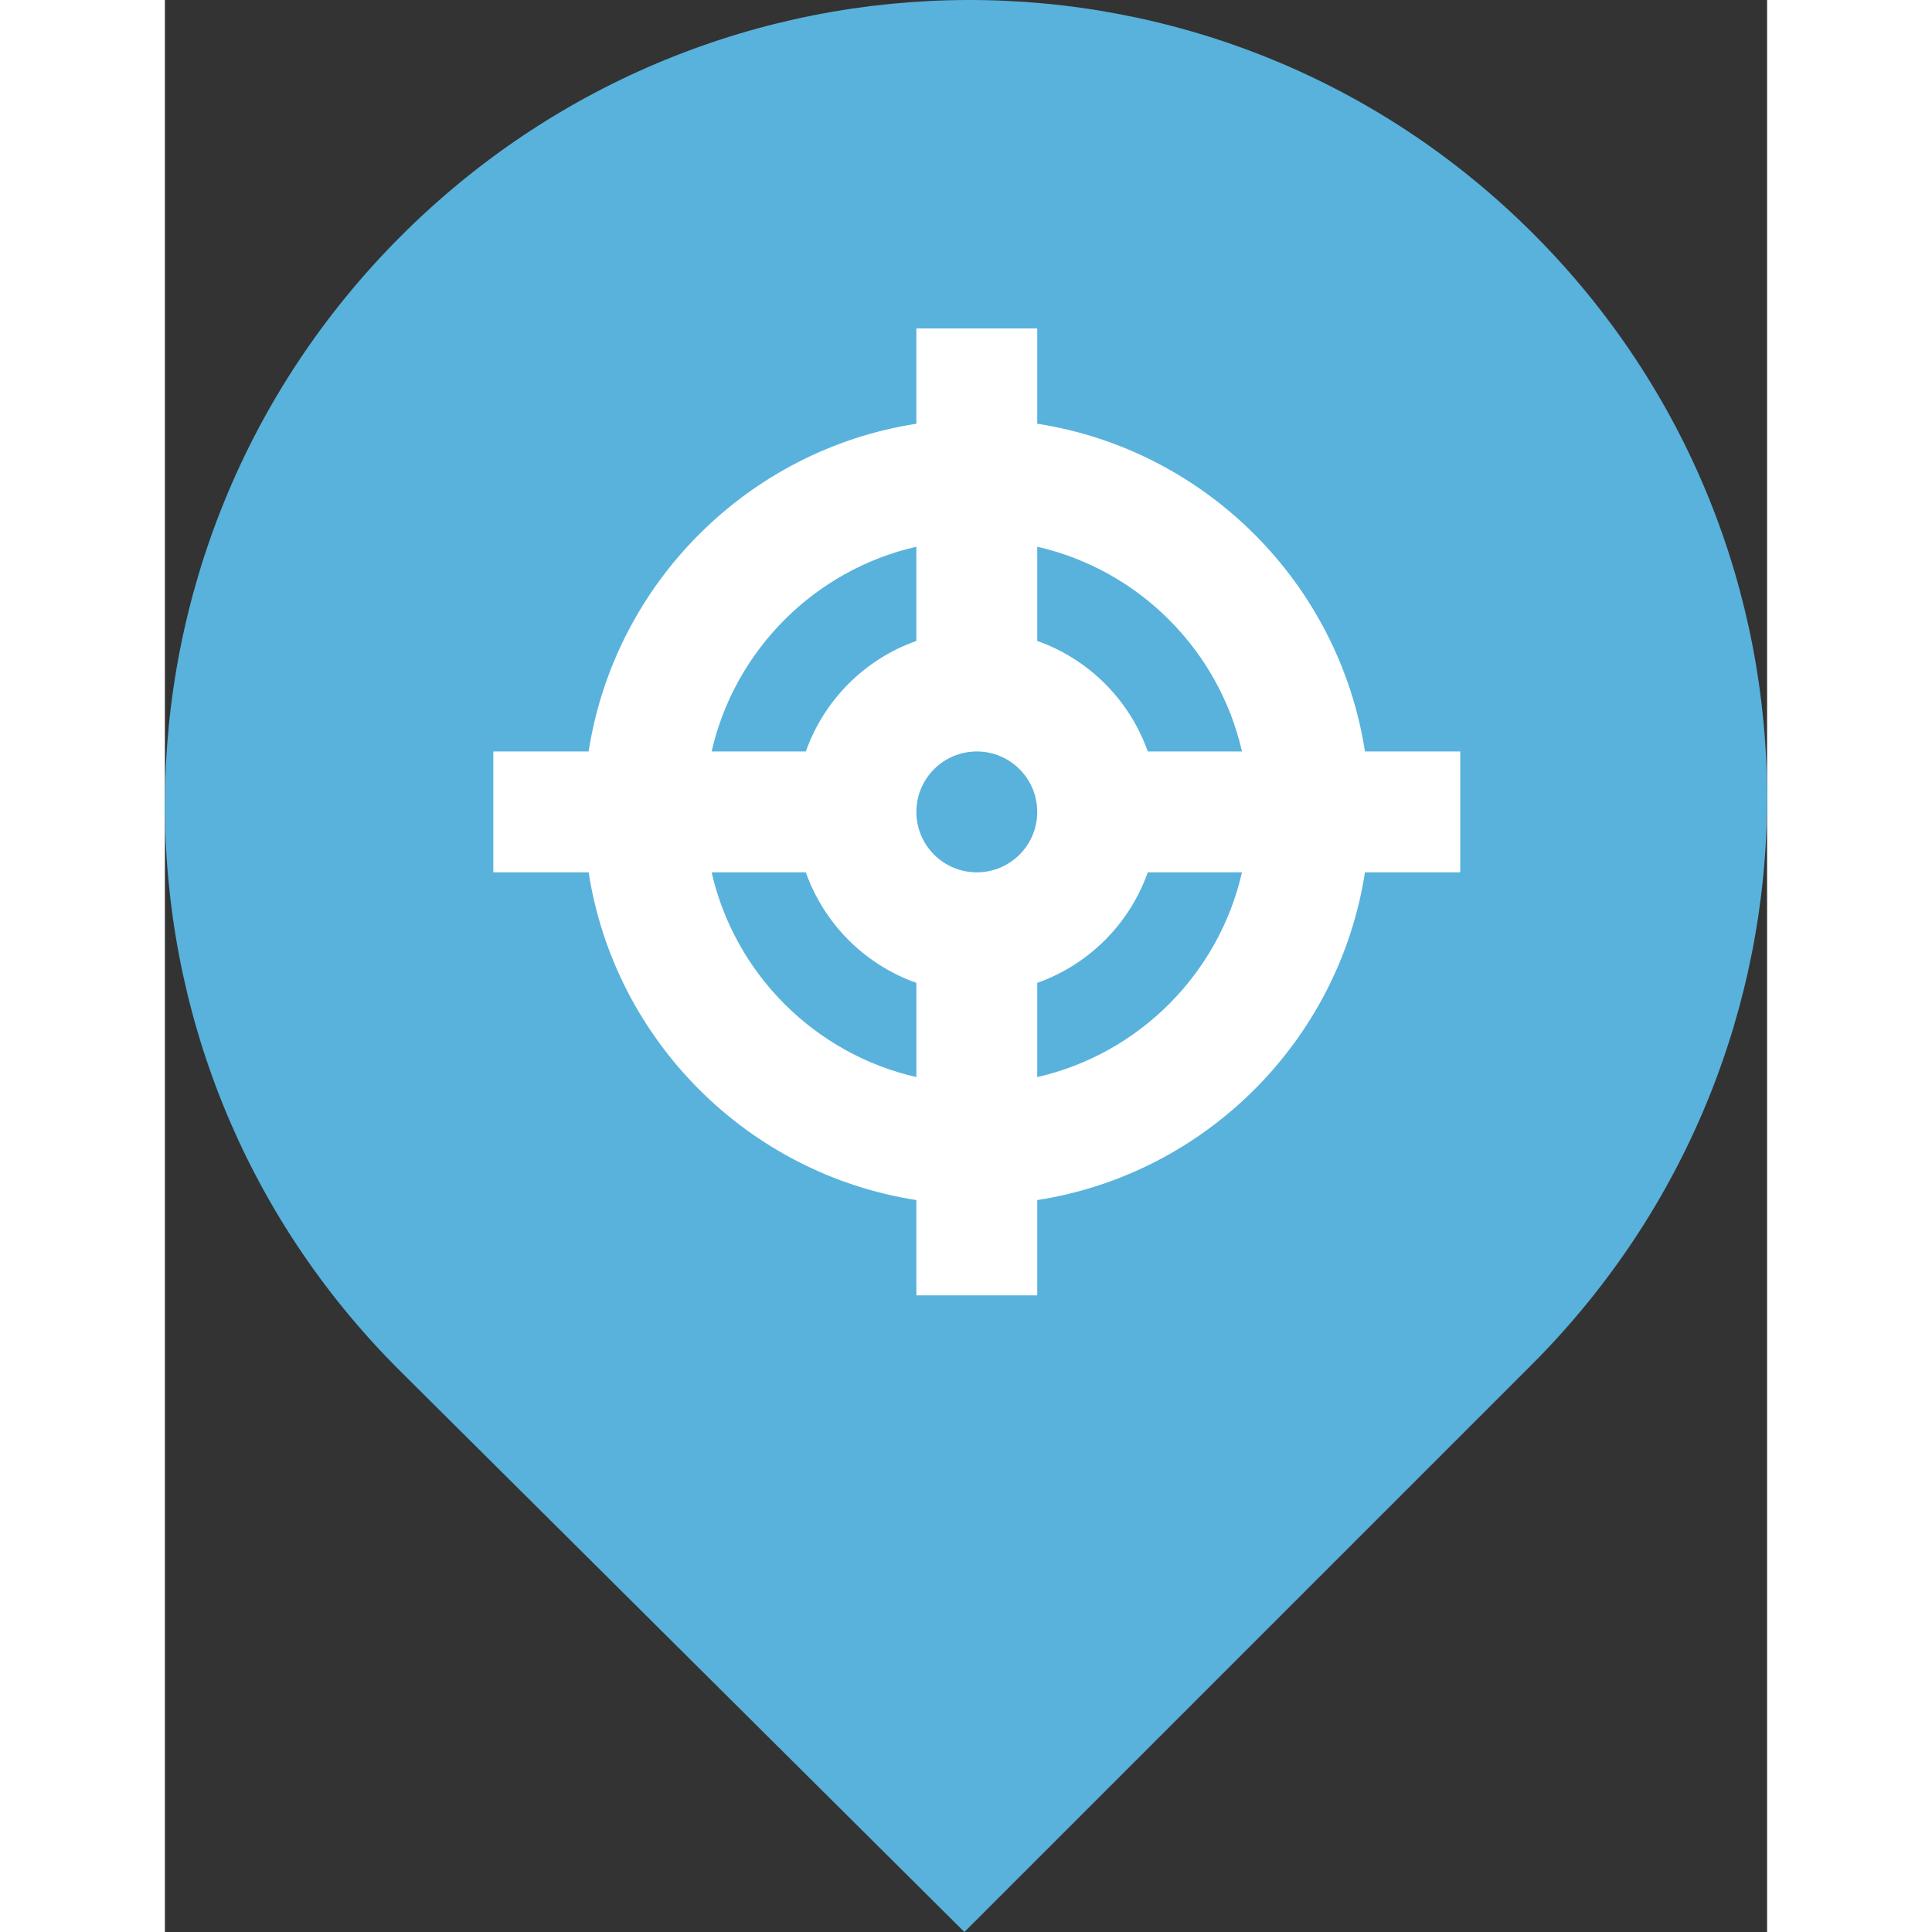 <?xml version="1.0" standalone="no"?>
<!DOCTYPE svg PUBLIC "-//W3C//DTD SVG 1.1//EN" "http://www.w3.org/Graphics/SVG/1.1/DTD/svg11.dtd">

<svg width="200" height="200" viewBox="0 0 82.93 100" 
  xmlns="http://www.w3.org/2000/svg"
  xmlns:xlink="http://www.w3.org/1999/xlink">

<rect x="0" y="0" width="82.93" height="100" fill="#333333" stroke="none"/>

<style type="text/css">
<![CDATA[

]]>
</style>

<path d="M70.818,12.09C54.61-4.117,28.422-3.986,12.214,12.222C-3.994,28.429-4.109,54.676,12.098,70.884L41.382,100l29.347-29.347  C86.937,54.445,87.026,28.298,70.818,12.09z M41.493,66.224c-13.789,0-24.968-11.179-24.968-24.968  c0-13.79,11.179-24.969,24.968-24.969c13.79,0,24.969,11.179,24.969,24.969C66.462,55.045,55.283,66.224,41.493,66.224z" fill="#58B2DC"/>
<path d="M 38.686,70.969 C 28.774,69.881 19.957,63.806 15.509,55 c -1.433,-2.836 -2.283,-5.509 -2.791,-8.774 -0.305,-1.958 -0.301,-5.901 0.008,-7.907 1.961,-12.75 11.938,-22.535 25.02,-24.54 2.028,-0.311 6.654,-0.311 8.683,0 8.668,1.328 16.174,6.145 20.855,13.384 2.123,3.283 3.695,7.67 4.228,11.801 0.199,1.538 0.198,5.138 -0.001,6.711 -1.418,11.2 -9.268,20.527 -20.228,24.033 -1.827,0.584 -4.164,1.08 -6.01,1.275 -1.438,0.152 -5.149,0.144 -6.587,-0.013 l -1.8e-5,0 z" fill="#58B2DC"/>
<path transform="translate(17.0, 17.0) scale(0.391)" d="M128 56h-12.615c-3.455-22.28-21.105-39.929-43.385-43.385v-12.616h-16v12.616c-22.28 3.455-39.929 21.105-43.385 43.385h-12.616v16h12.616c3.455 22.28 21.105 39.929 43.385 43.385v12.615h16v-12.615c22.28-3.455 39.929-21.105 43.385-43.385h12.615v-16zM99.103 56h-12.47c-2.41-6.819-7.814-12.222-14.632-14.633v-12.47c13.439 3.061 24.041 13.664 27.103 27.103zM64 72c-4.418 0-8-3.582-8-8s3.582-8 8-8c4.418 0 8 3.582 8 8s-3.582 8-8 8zM56 28.897v12.47c-6.819 2.41-12.222 7.814-14.633 14.633h-12.47c3.061-13.439 13.664-24.041 27.103-27.103zM28.897 72h12.47c2.41 6.819 7.814 12.222 14.633 14.632v12.47c-13.439-3.061-24.041-13.663-27.103-27.103zM72 99.103v-12.47c6.819-2.41 12.222-7.814 14.632-14.632h12.47c-3.061 13.439-13.663 24.041-27.103 27.103z" fill="#FFFFFF" transform-origin="0 0"/>

</svg>